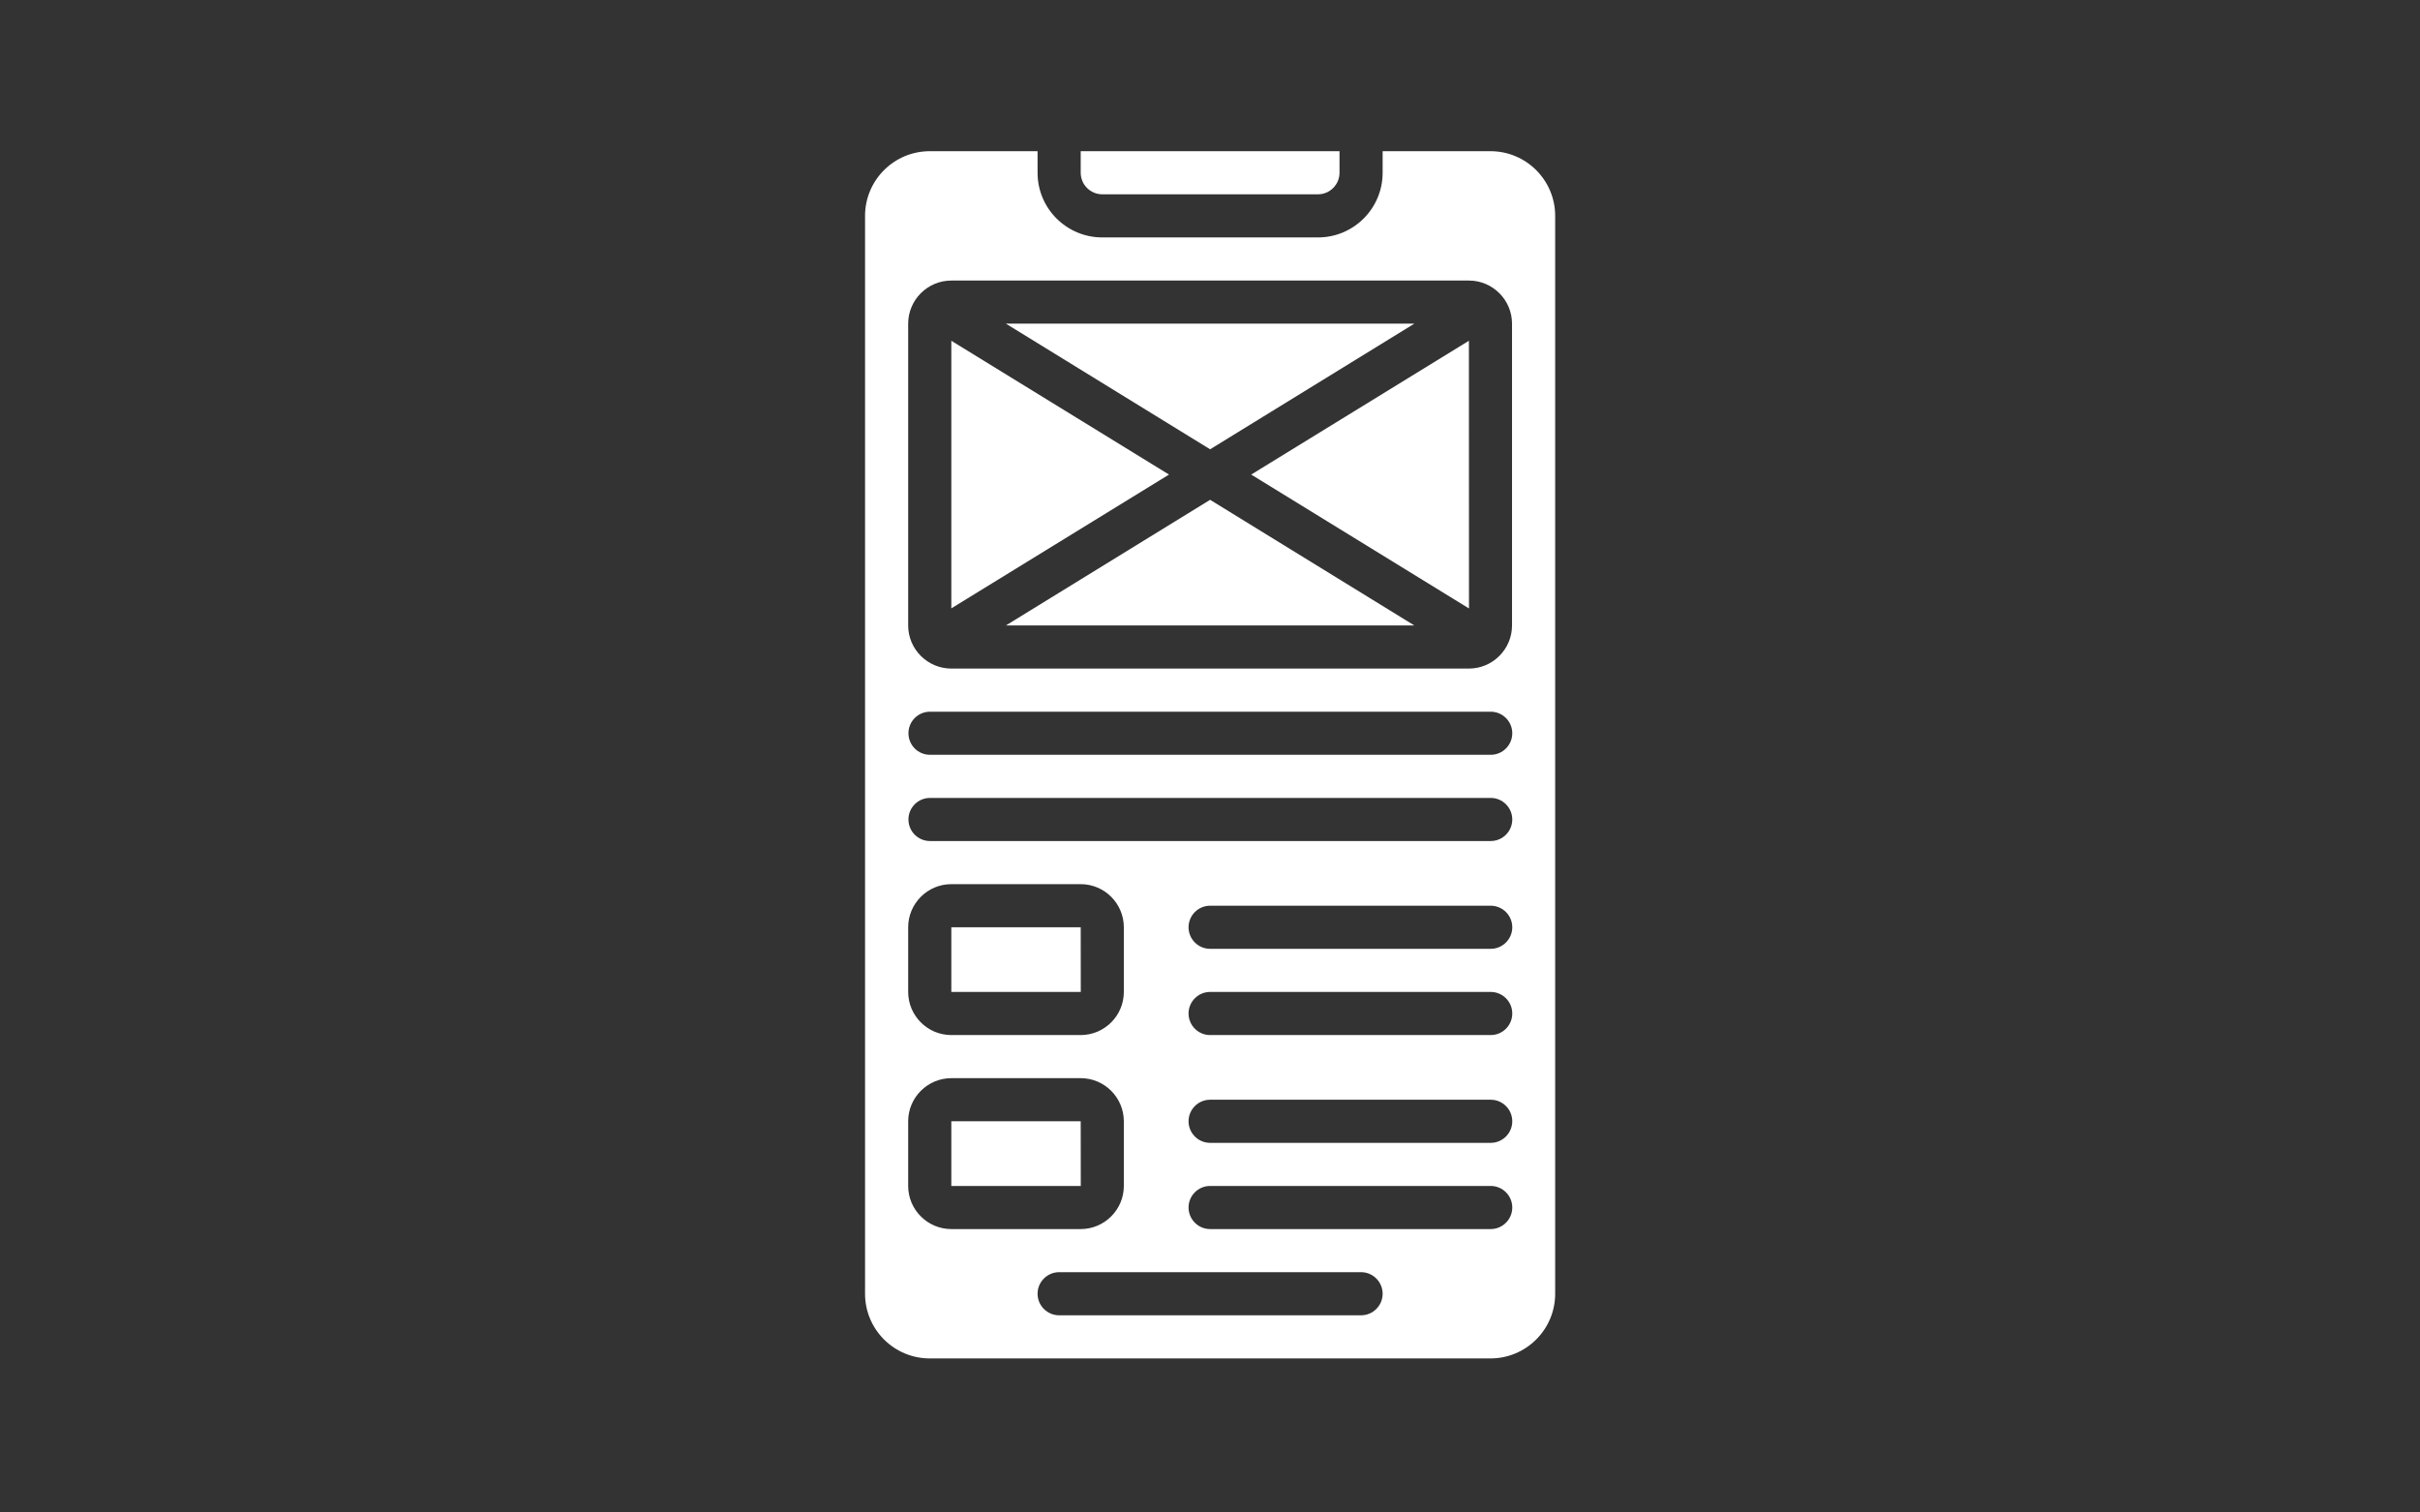 <svg xmlns="http://www.w3.org/2000/svg" xmlns:xlink="http://www.w3.org/1999/xlink" width="560" zoomAndPan="magnify" viewBox="0 0 420 262.5" height="350" preserveAspectRatio="xMidYMid meet" version="1.0"><rect x="0" y="0" width="420" height="262.5" fill="#333333" stroke="none"/><defs><clipPath id="24ba886495"><path d="M 150.133 26.199 L 269.906 26.199 L 269.906 235.801 L 150.133 235.801 Z M 150.133 26.199 " clip-rule="nonzero"/></clipPath><clipPath id="4dd3c84d5a"><path d="M 187 26.199 L 233 26.199 L 233 34 L 187 34 Z M 187 26.199 " clip-rule="nonzero"/></clipPath></defs><path fill="#ffffff" d="M 245.461 56.172 L 174.578 56.172 L 210.02 77.977 Z M 245.461 56.172 " fill-opacity="1" fill-rule="nonzero"/><g clip-path="url(#24ba886495)"><path fill="#ffffff" d="M 254.934 48.691 C 259.055 48.691 262.418 52.051 262.418 56.172 L 262.418 108.551 C 262.418 112.672 259.055 116.035 254.934 116.035 L 165.105 116.035 C 160.98 116.035 157.617 112.672 157.617 108.551 L 157.617 56.172 C 157.617 52.051 160.98 48.691 165.105 48.691 Z M 258.719 131 L 161.406 131 C 159.328 131 157.664 129.32 157.664 127.258 C 157.664 125.199 159.328 123.52 161.406 123.52 L 258.719 123.52 C 260.781 123.52 262.461 125.199 262.461 127.258 C 262.461 129.32 260.781 131 258.719 131 Z M 258.719 145.965 L 161.406 145.965 C 159.328 145.965 157.664 144.285 157.664 142.227 C 157.664 140.164 159.328 138.484 161.406 138.484 L 258.719 138.484 C 260.781 138.484 262.461 140.164 262.461 142.227 C 262.461 144.285 260.781 145.965 258.719 145.965 Z M 258.719 164.672 L 210.02 164.672 C 207.957 164.672 206.277 162.992 206.277 160.934 C 206.277 158.871 207.957 157.191 210.02 157.191 L 258.719 157.191 C 260.781 157.191 262.461 158.871 262.461 160.934 C 262.461 162.992 260.781 164.672 258.719 164.672 Z M 258.719 179.641 L 210.02 179.641 C 207.957 179.641 206.277 177.957 206.277 175.898 C 206.277 173.836 207.957 172.156 210.02 172.156 L 258.719 172.156 C 260.781 172.156 262.461 173.836 262.461 175.898 C 262.461 177.957 260.781 179.641 258.719 179.641 Z M 258.719 198.348 L 210.02 198.348 C 207.957 198.348 206.277 196.664 206.277 194.605 C 206.277 192.543 207.957 190.863 210.02 190.863 L 258.719 190.863 C 260.781 190.863 262.461 192.543 262.461 194.605 C 262.461 196.664 260.781 198.348 258.719 198.348 Z M 258.719 213.312 L 210.02 213.312 C 207.957 213.312 206.277 211.629 206.277 209.57 C 206.277 207.508 207.957 205.828 210.02 205.828 L 258.719 205.828 C 260.781 205.828 262.461 207.508 262.461 209.57 C 262.461 211.629 260.781 213.312 258.719 213.312 Z M 236.219 228.277 L 183.82 228.277 C 181.758 228.277 180.074 226.598 180.074 224.535 C 180.074 222.477 181.758 220.793 183.82 220.793 L 236.219 220.793 C 238.281 220.793 239.961 222.477 239.961 224.535 C 239.961 226.598 238.281 228.277 236.219 228.277 Z M 157.617 205.828 L 157.617 194.605 C 157.617 190.484 160.98 187.121 165.105 187.121 L 187.562 187.121 C 191.684 187.121 195.047 190.484 195.047 194.605 L 195.047 205.828 C 195.047 209.949 191.684 213.312 187.562 213.312 L 165.105 213.312 C 160.98 213.312 157.617 209.949 157.617 205.828 Z M 157.617 160.934 C 157.617 156.809 160.98 153.449 165.105 153.449 L 187.562 153.449 C 191.684 153.449 195.047 156.809 195.047 160.934 L 195.047 172.156 C 195.047 176.277 191.684 179.641 187.562 179.641 L 165.105 179.641 C 160.98 179.641 157.617 176.277 157.617 172.156 Z M 161.363 26.242 C 155.164 26.242 150.133 31.27 150.133 37.465 L 150.133 224.535 C 150.133 230.73 155.164 235.762 161.363 235.762 L 258.676 235.762 C 264.875 235.762 269.906 230.73 269.906 224.535 L 269.906 37.465 C 269.906 31.27 264.875 26.242 258.676 26.242 L 239.961 26.242 L 239.961 29.984 C 239.961 36.18 234.934 41.207 228.734 41.207 L 191.305 41.207 C 185.105 41.207 180.074 36.18 180.074 29.984 L 180.074 26.242 L 161.363 26.242 " fill-opacity="1" fill-rule="nonzero"/></g><g clip-path="url(#4dd3c84d5a)"><path fill="#ffffff" d="M 228.734 33.723 C 230.793 33.723 232.477 32.043 232.477 29.984 L 232.477 26.242 L 187.562 26.242 L 187.562 29.984 C 187.562 32.043 189.242 33.723 191.305 33.723 L 228.734 33.723 " fill-opacity="1" fill-rule="nonzero"/></g><path fill="#ffffff" d="M 165.105 59.141 L 165.105 105.586 L 202.883 82.363 Z M 165.105 59.141 " fill-opacity="1" fill-rule="nonzero"/><path fill="#ffffff" d="M 174.578 108.551 L 245.461 108.551 L 210.02 86.746 Z M 174.578 108.551 " fill-opacity="1" fill-rule="nonzero"/><path fill="#ffffff" d="M 254.949 105.602 L 254.934 59.141 L 217.152 82.363 Z M 254.949 105.602 " fill-opacity="1" fill-rule="nonzero"/><path fill="#ffffff" d="M 187.562 160.934 L 165.105 160.934 L 165.105 172.156 L 187.574 172.156 L 187.562 160.934 " fill-opacity="1" fill-rule="nonzero"/><path fill="#ffffff" d="M 187.562 194.605 L 165.105 194.605 L 165.105 205.828 L 187.574 205.828 L 187.562 194.605 " fill-opacity="1" fill-rule="nonzero"/></svg>